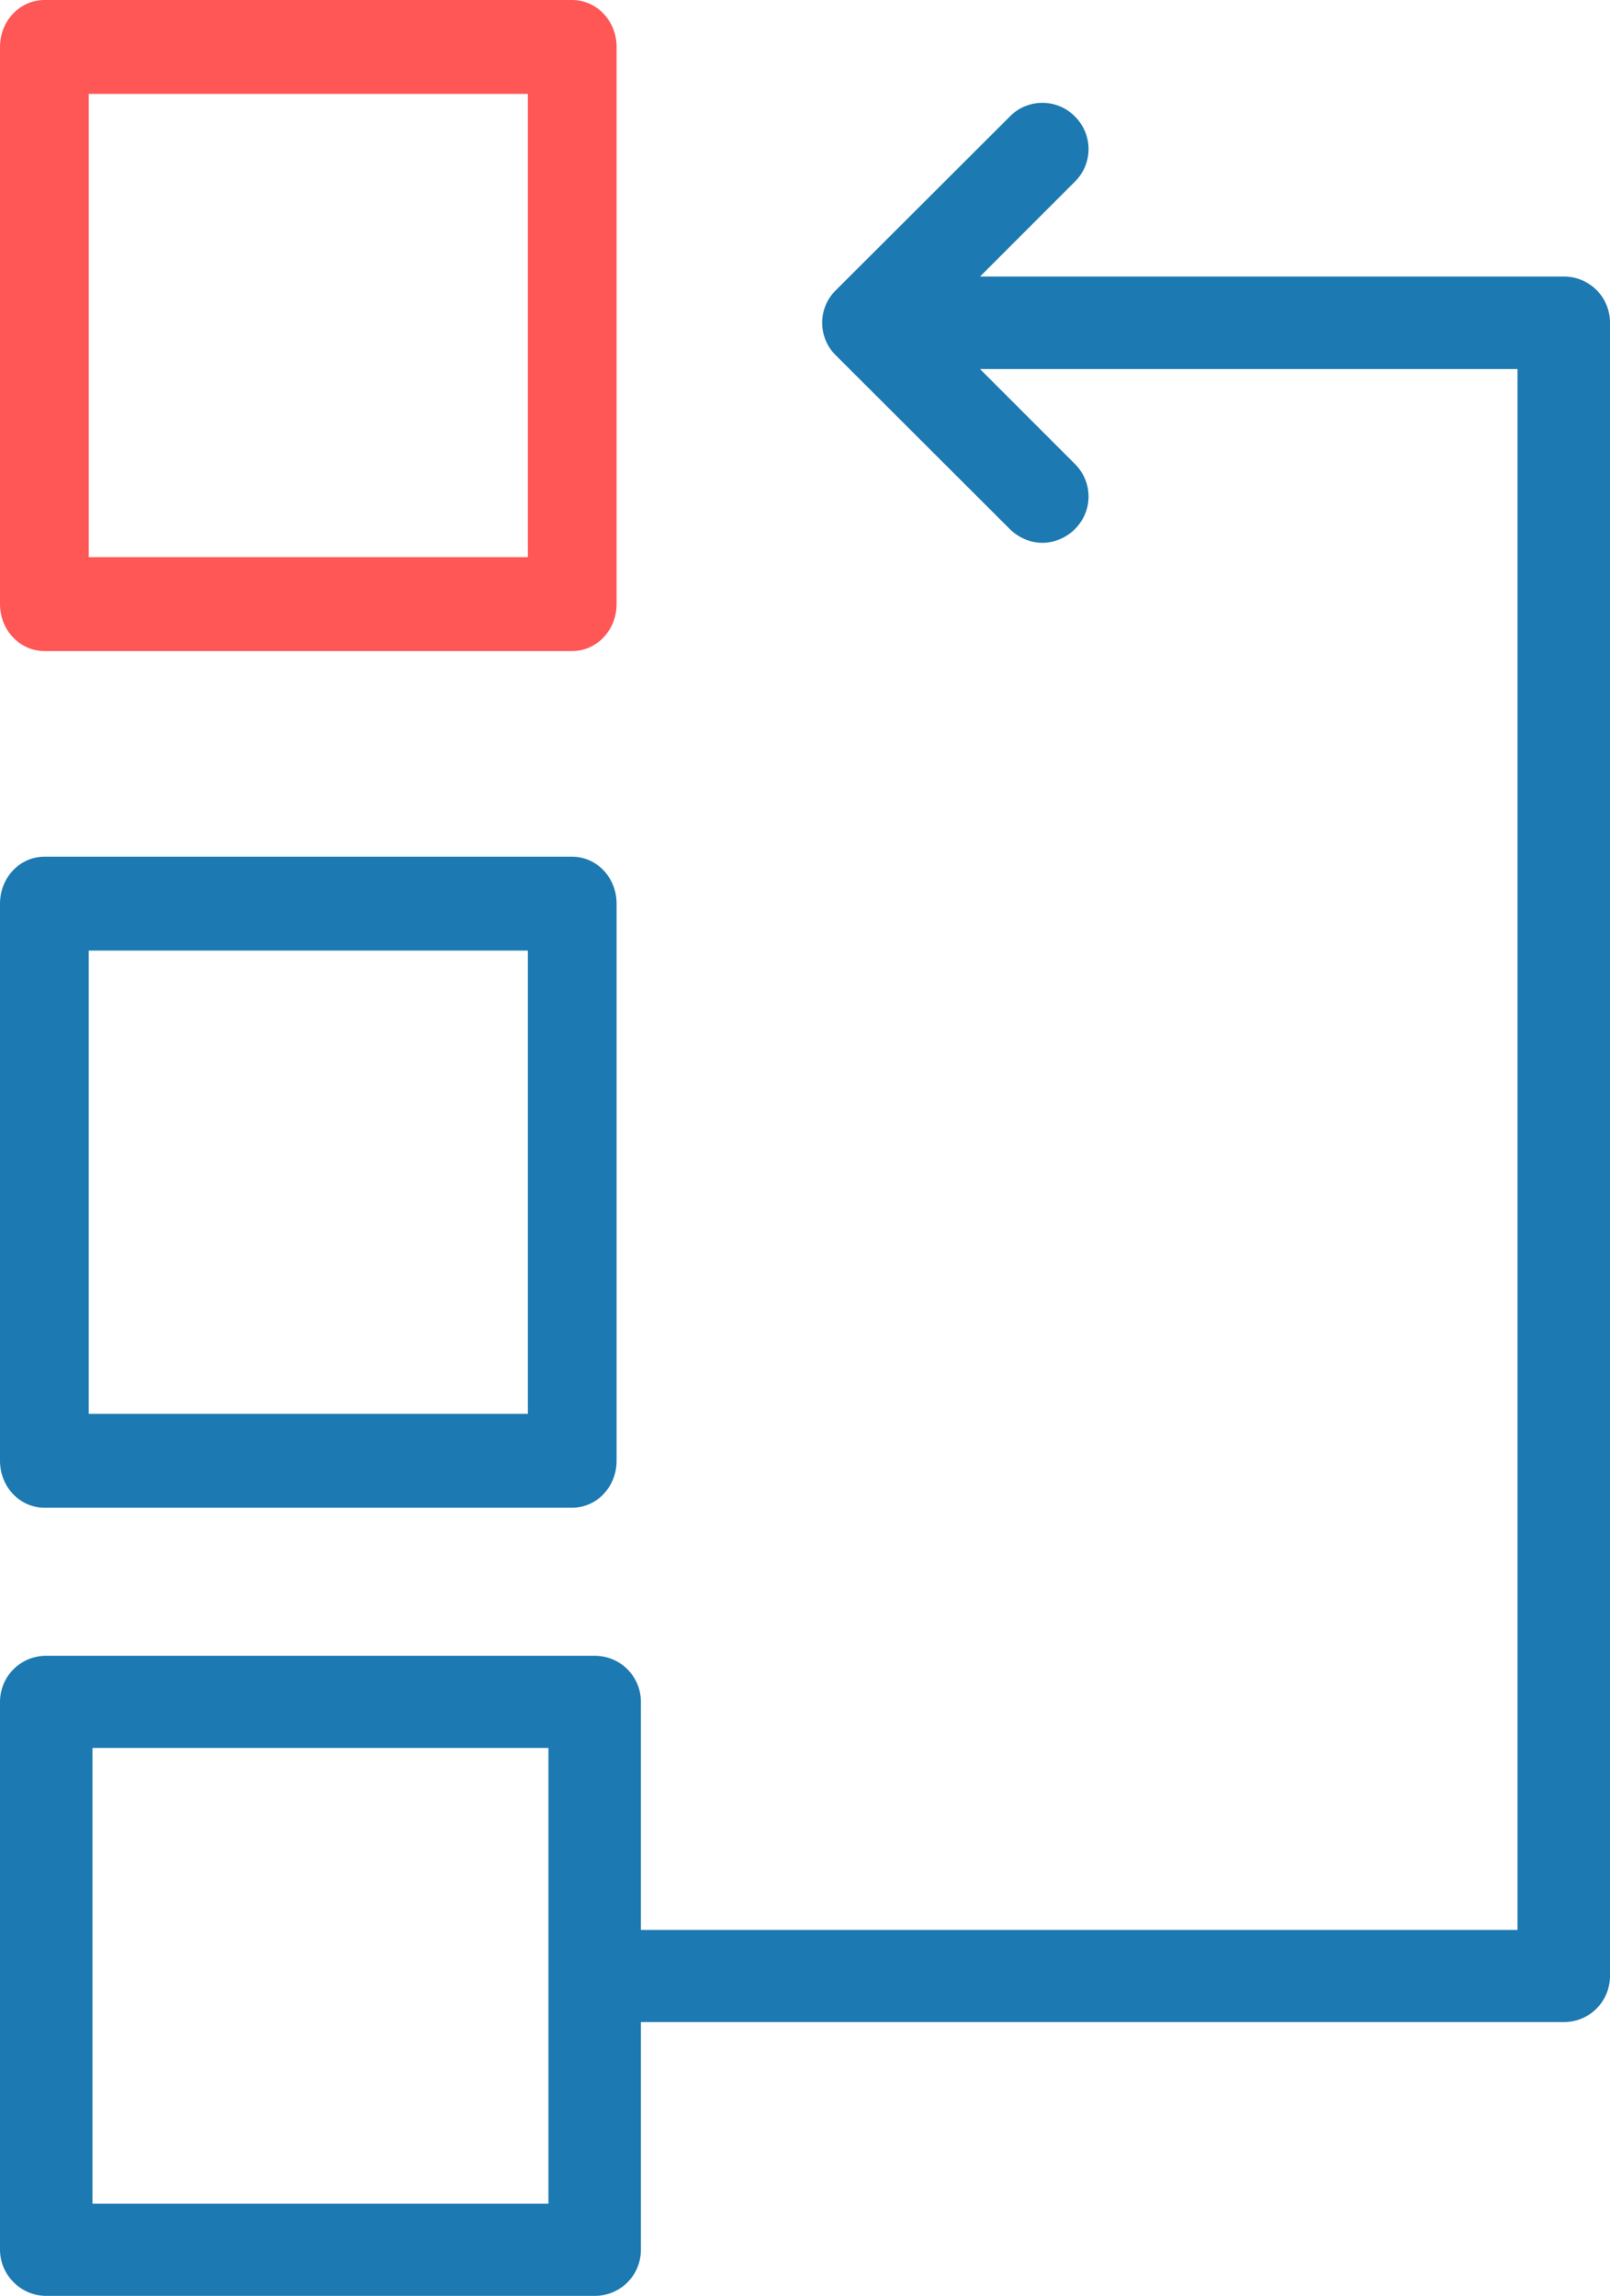 <svg xmlns="http://www.w3.org/2000/svg" width="47" height="67" viewBox="0 0 47 67"><path fill="#1d79b1" d="M16.7 25H1.3c-.72 0-1.3.61-1.3 1.37v16.26C0 43.39.58 44 1.3 44h15.4c.72 0 1.3-.61 1.3-1.37V26.37c0-.76-.58-1.37-1.3-1.37zm-1.29 16.26H2.59V27.74h12.82z"/><path fill="#1d79b1" d="M1.35 67h16.01c.75 0 1.35-.6 1.35-1.35v-6.64h26.94c.75 0 1.35-.6 1.35-1.35V9.42c0-.75-.6-1.35-1.35-1.35H28.61l2.77-2.77c.53-.53.53-1.37 0-1.9a1.33 1.33 0 0 0-1.9 0L24.4 8.47a1.33 1.33 0 0 0 0 1.9l5.08 5.07c.26.26.61.4.95.4.34 0 .69-.14.95-.4.53-.53.53-1.37 0-1.9l-2.77-2.77H44.3v45.55H18.71v-6.65c0-.75-.6-1.35-1.35-1.35H1.35c-.75 0-1.35.6-1.35 1.35v15.98C0 66.39.61 67 1.35 67zM2.7 51.01h13.31v13.3H2.7z"/><path fill="#ff5656" d="M16.7 0H1.3C.58 0 0 .61 0 1.37v16.26C0 18.39.58 19 1.3 19h15.4c.72 0 1.3-.61 1.3-1.37V1.37C18 .61 17.42 0 16.7 0zm-1.29 16.26H2.59V2.74h12.82z"/></svg>